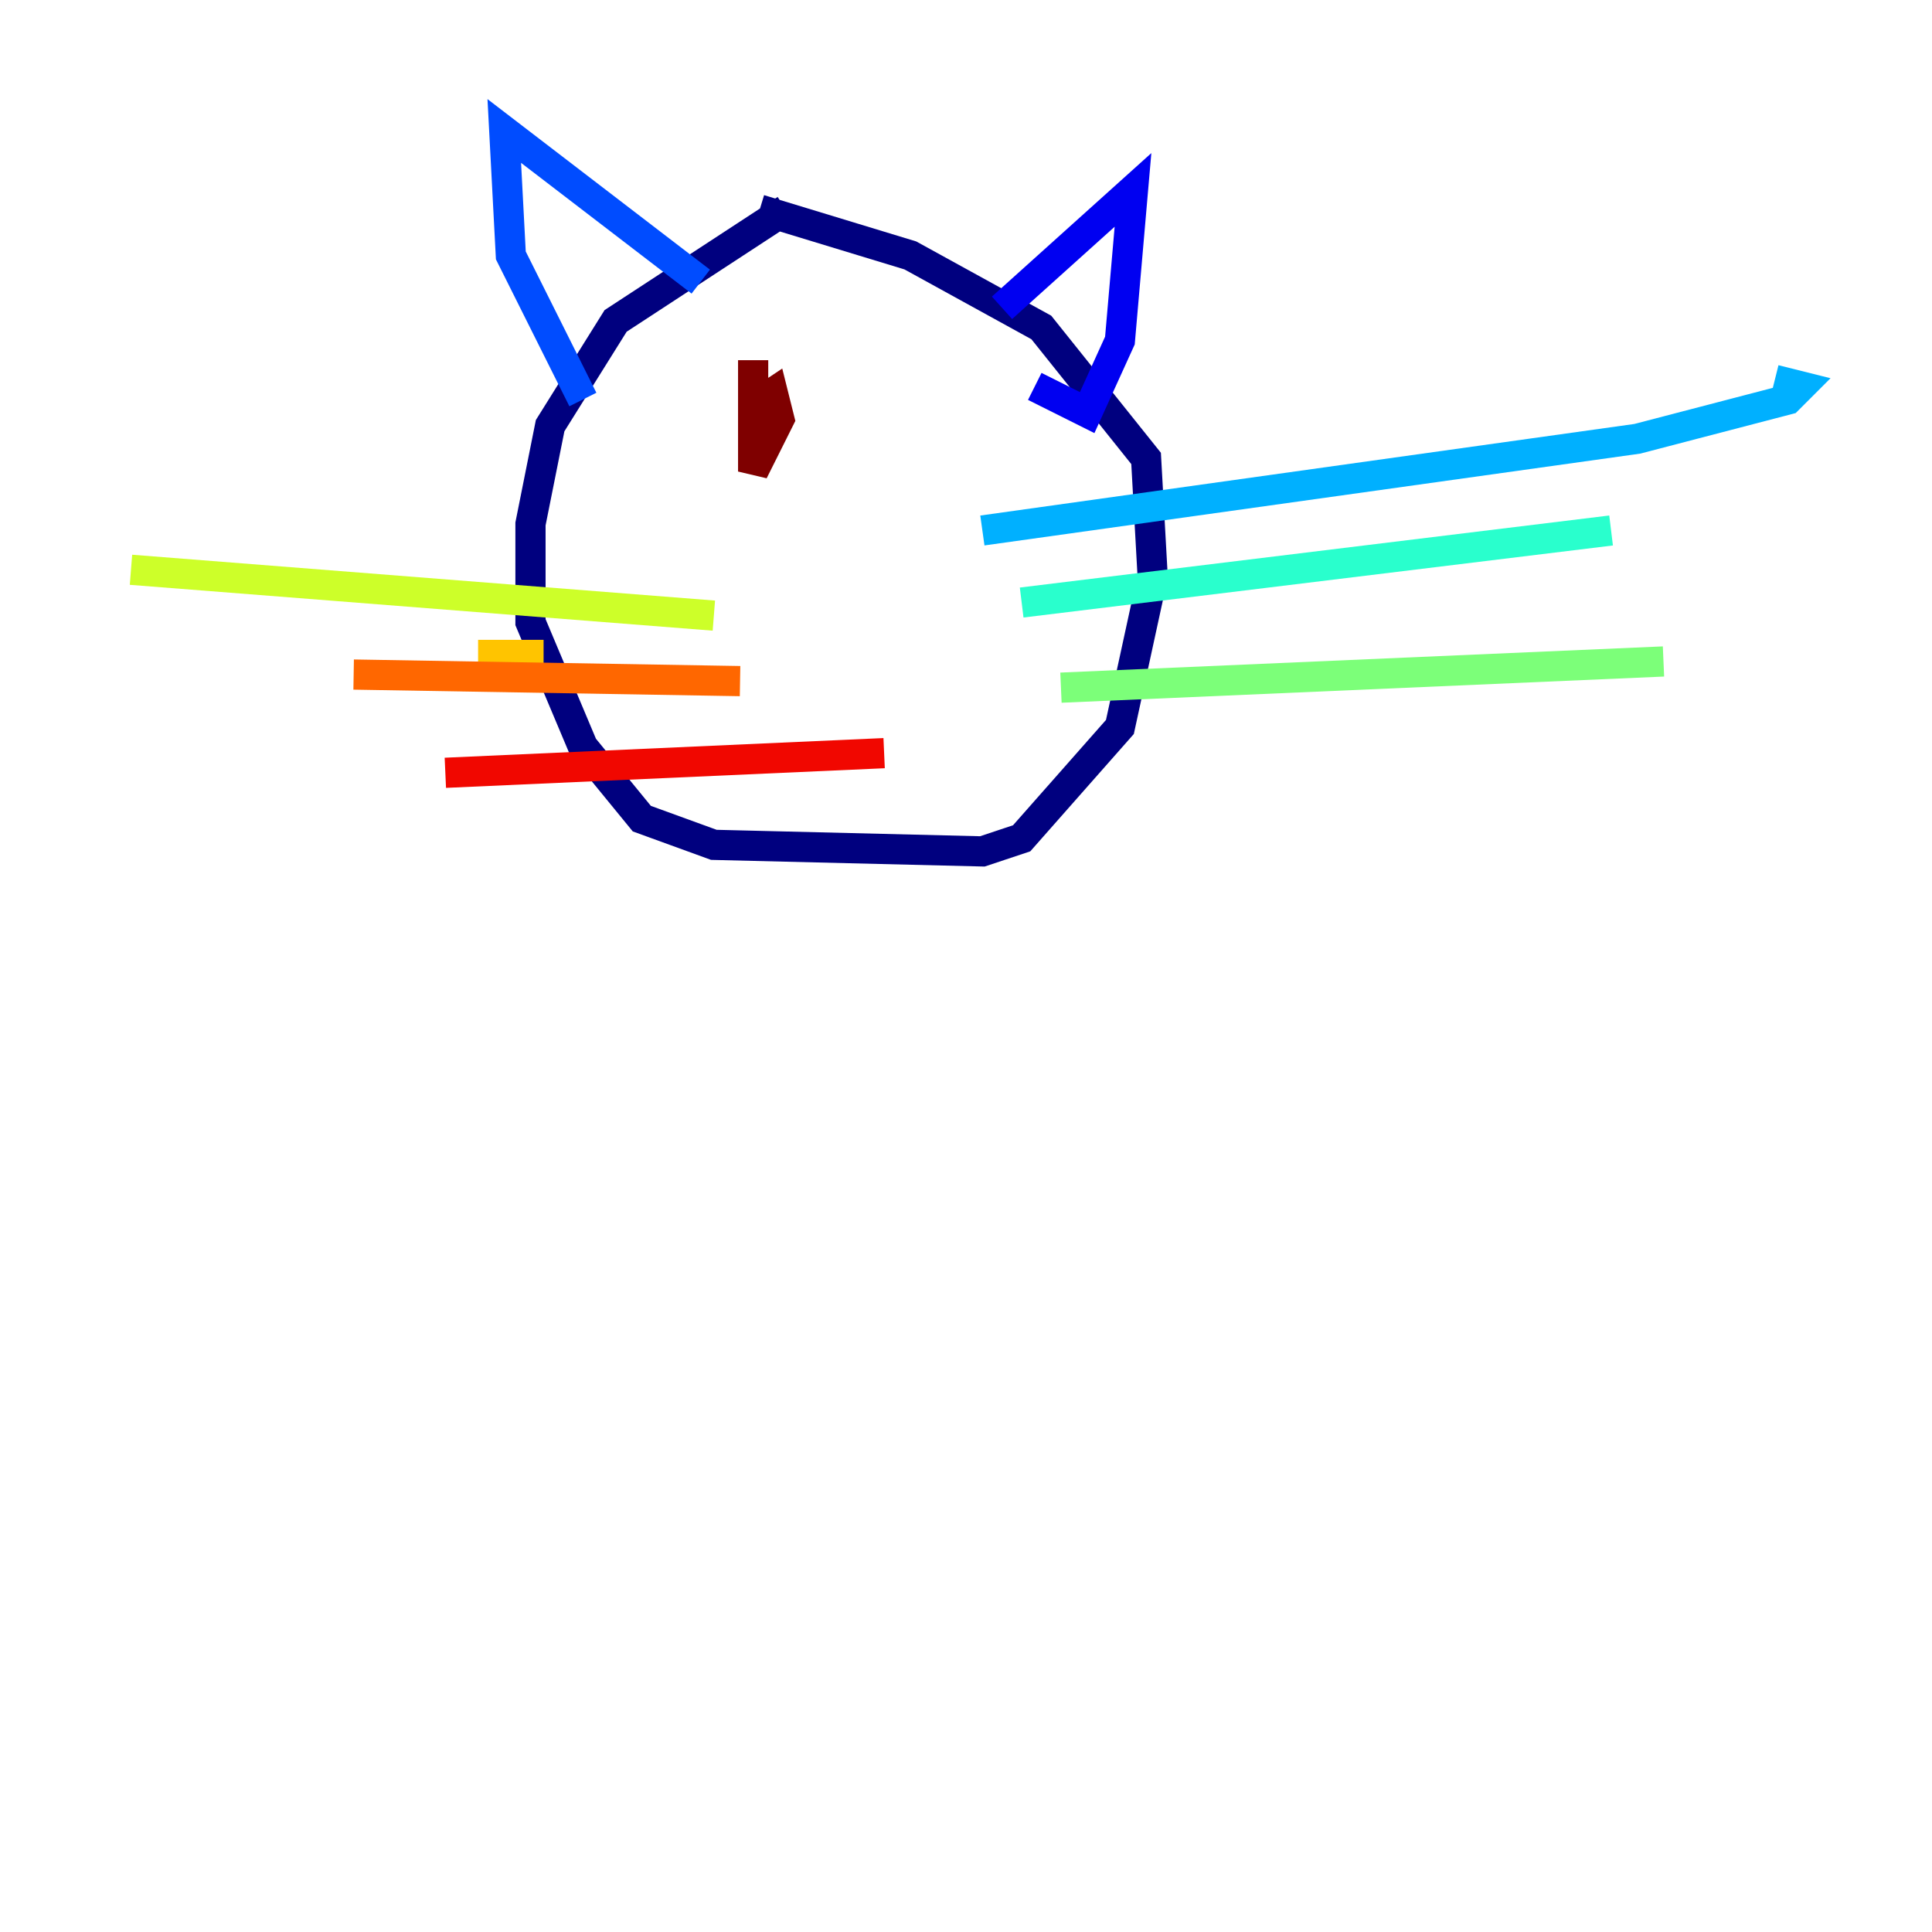 <?xml version="1.0" encoding="utf-8" ?>
<svg baseProfile="tiny" height="128" version="1.2" viewBox="0,0,128,128" width="128" xmlns="http://www.w3.org/2000/svg" xmlns:ev="http://www.w3.org/2001/xml-events" xmlns:xlink="http://www.w3.org/1999/xlink"><defs /><polyline fill="none" points="52.068,13.885 40.786,21.261 36.447,28.203 35.146,34.712 35.146,41.22 38.617,49.464 42.522,54.237 47.295,55.973 65.085,56.407 67.688,55.539 74.197,48.163 76.366,38.183 75.932,30.373 68.99,21.695 60.312,16.922 50.332,13.885" stroke="#00007f" stroke-width="2" /><polyline fill="none" points="66.386,20.393 75.064,12.583 74.197,22.563 72.027,27.336 68.556,25.6" stroke="#0000f1" stroke-width="2" /><polyline fill="none" points="46.427,18.658 33.41,8.678 33.844,16.922 38.617,26.468" stroke="#004cff" stroke-width="2" /><polyline fill="none" points="65.085,35.146 108.475,29.071 118.454,26.468 119.322,25.6 117.586,25.166" stroke="#00b0ff" stroke-width="2" /><polyline fill="none" points="67.688,39.919 106.739,35.146" stroke="#29ffcd" stroke-width="2" /><polyline fill="none" points="70.291,45.559 110.21,43.824" stroke="#7cff79" stroke-width="2" /><polyline fill="none" points="47.295,40.786 8.678,37.749" stroke="#cdff29" stroke-width="2" /><polyline fill="none" points="31.675,43.39 36.014,43.39" stroke="#ffc400" stroke-width="2" /><polyline fill="none" points="49.031,45.125 23.43,44.691" stroke="#ff6700" stroke-width="2" /><polyline fill="none" points="58.576,49.898 29.505,51.2" stroke="#f10700" stroke-width="2" /><polyline fill="none" points="49.898,23.864 49.898,31.241 51.634,27.77 51.2,26.034 49.898,26.902" stroke="#7f0000" stroke-width="2" /></svg>